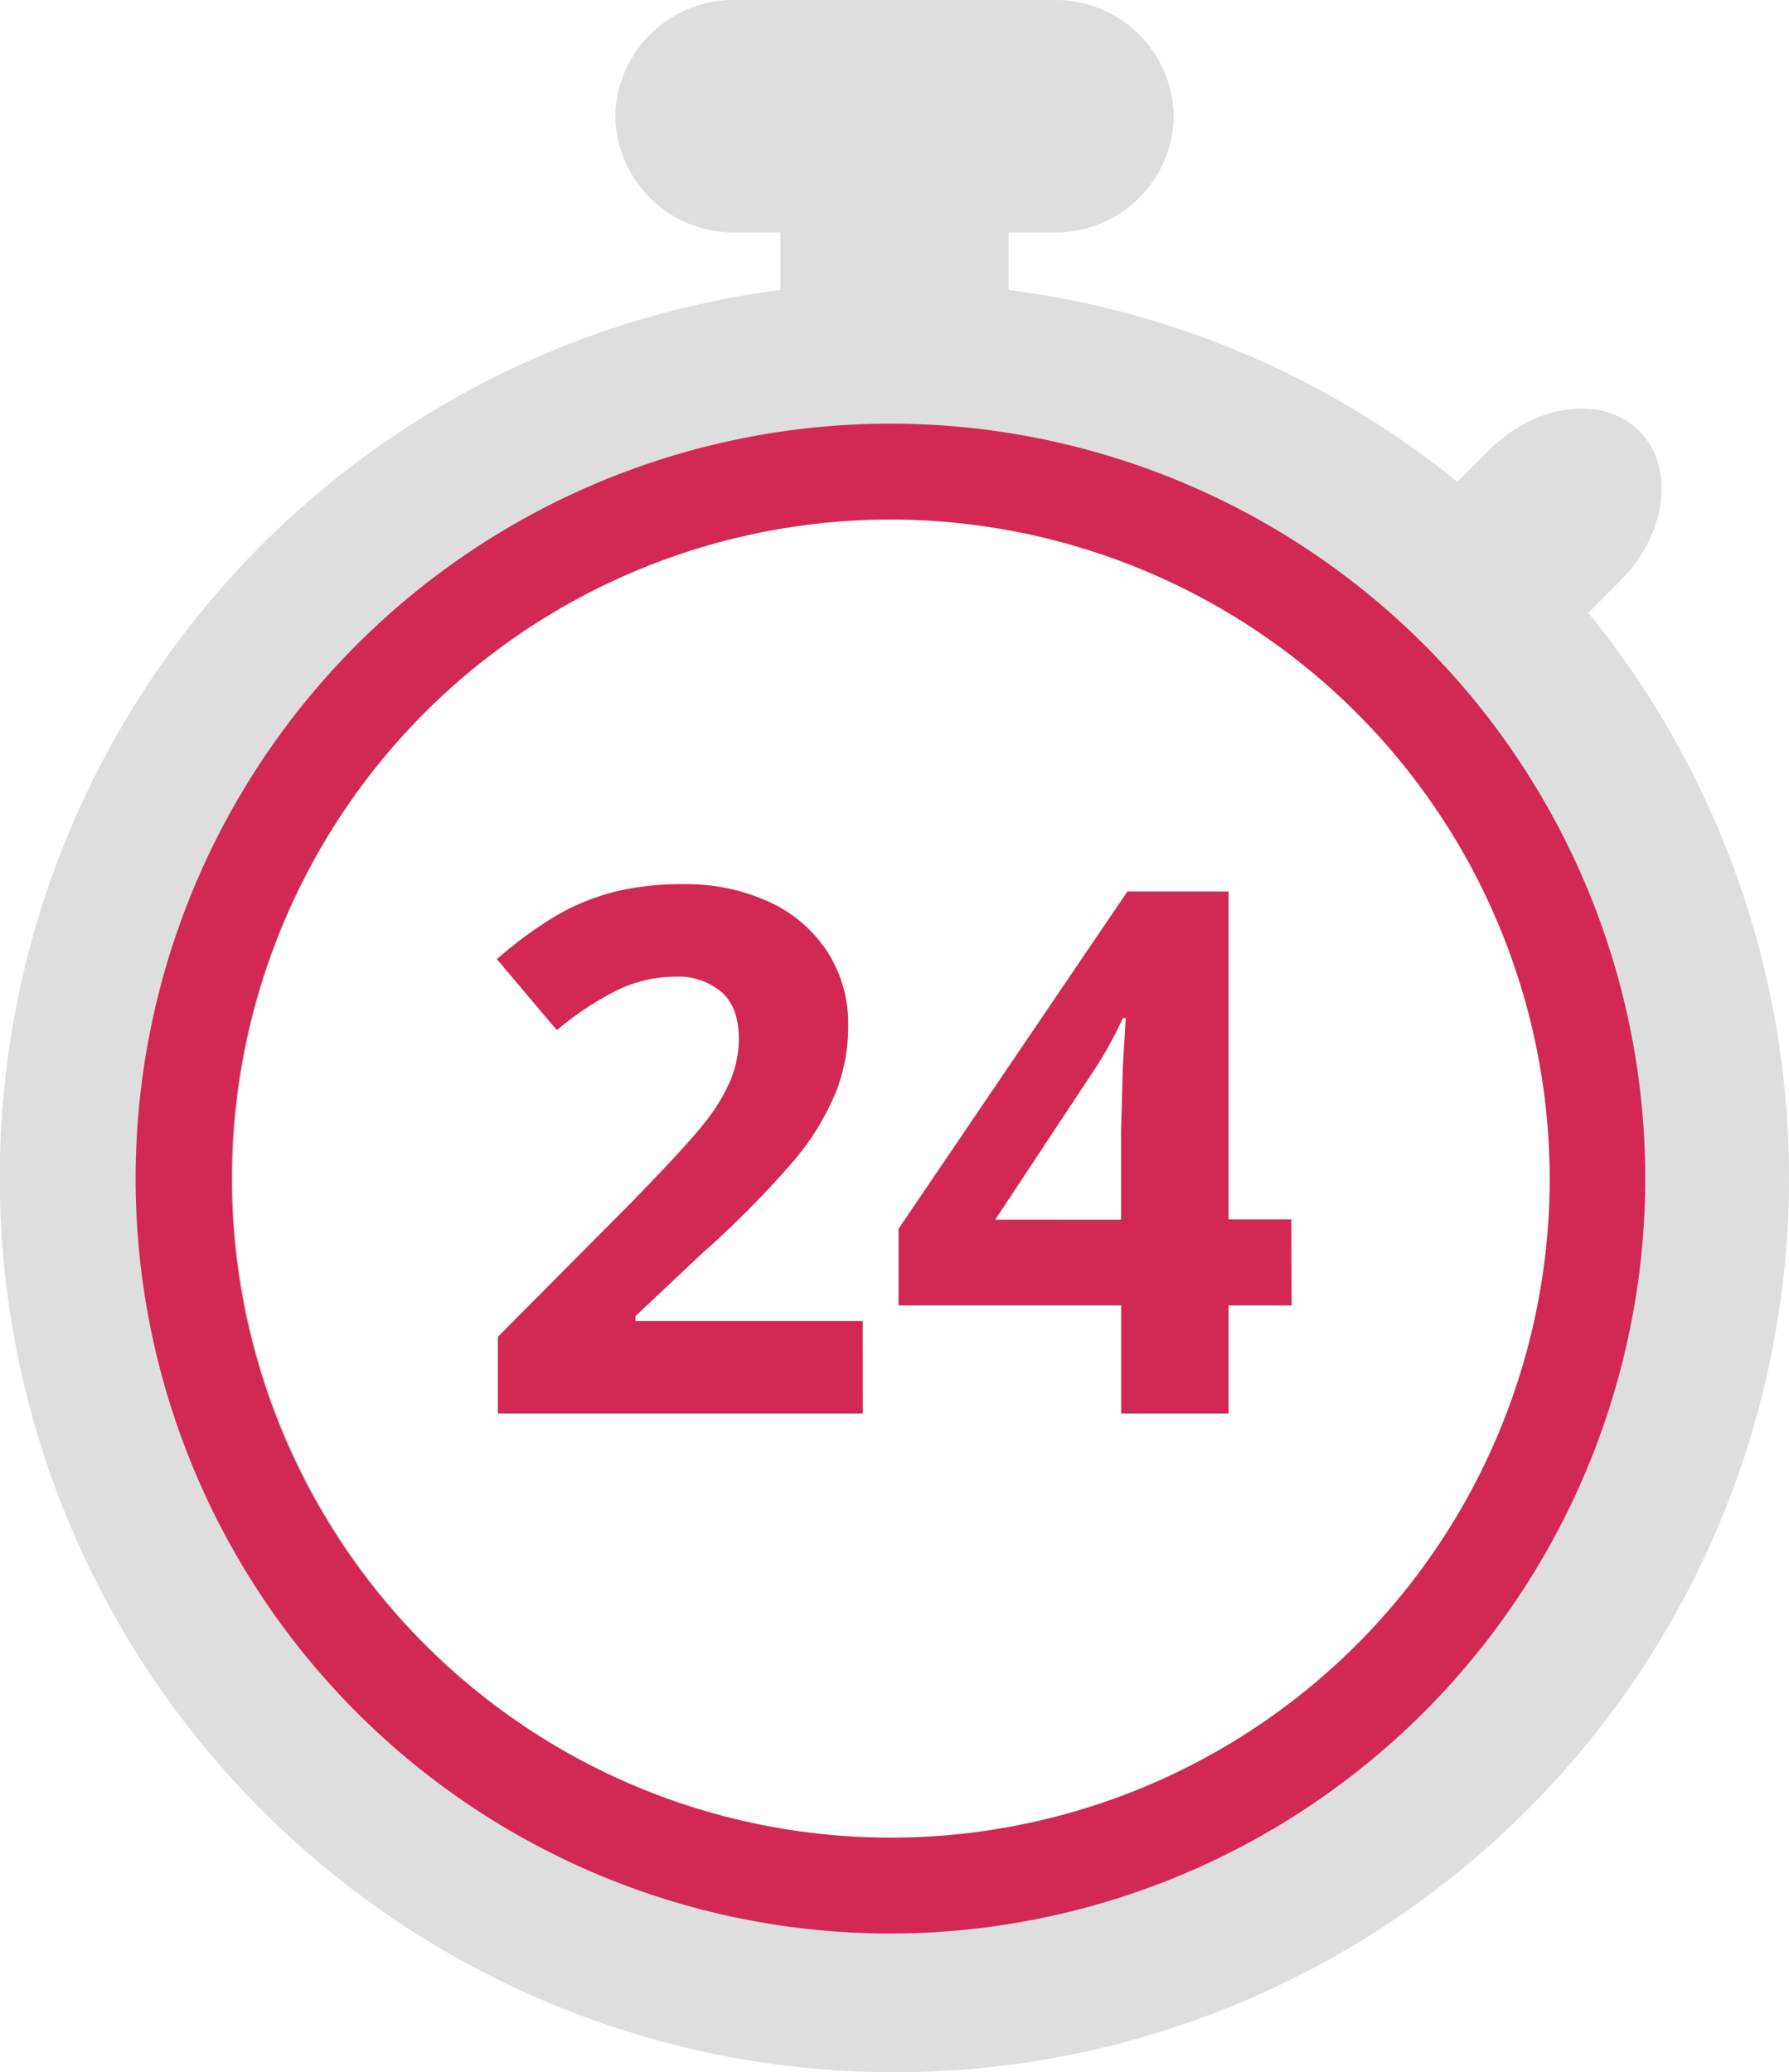 <svg xmlns="http://www.w3.org/2000/svg" viewBox="0 0 222.79 258"><path d="M197.8 76.3l4-4c5.77-5.76 6.82-14.15 2.34-18.64S191.26 50.22 185.5 56l-4 4a110.84 110.84 0 0 0-55.89-23.89v-7.17h5.72a14.7 14.7 0 0 0 14.84-14.47A14.7 14.7 0 0 0 131.33 0H91.46a14.7 14.7 0 0 0-14.83 14.47 14.7 14.7 0 0 0 14.83 14.47h5.73v7.17A111.41 111.41 0 1 0 197.8 76.3zM111.4 229a82.37 82.37 0 1 1 82.37-82.36A82.37 82.37 0 0 1 111.39 229z" fill="#dedede"/><path d="M107.45 176H62v-9.55L78.35 150q7.23-7.4 9.46-10.28a22.78 22.78 0 0 0 3.2-5.31 13.57 13.57 0 0 0 1-5.07q0-3.92-2.16-5.82a8.37 8.37 0 0 0-5.75-1.91 16.6 16.6 0 0 0-7.33 1.73 37.94 37.94 0 0 0-7.42 4.93l-7.47-8.84a48.74 48.74 0 0 1 8-5.77A28.8 28.8 0 0 1 76.7 111a35.13 35.13 0 0 1 8.35-.91 24.78 24.78 0 0 1 10.76 2.22 17.12 17.12 0 0 1 7.24 6.22 16.48 16.48 0 0 1 2.58 9.15 22.44 22.44 0 0 1-1.58 8.42 32.34 32.34 0 0 1-4.89 8.07A118.51 118.51 0 0 1 87.5 156l-8.36 7.87v.62h28.3zm53.4-13.46H153V176h-13.38v-13.46H111.9V153l28.5-42H153v40.83h7.82zm-21.24-10.67v-11l.22-8 .36-6.1h-.36a48.9 48.9 0 0 1-4 7.11l-11.9 18zm-28.72 88.88a94 94 0 1 1 94-94 94.11 94.11 0 0 1-94 94zm0-176.06a82.06 82.06 0 1 0 82.1 82.06 82.16 82.16 0 0 0-82.11-82.06z" fill="#d22856"/></svg>